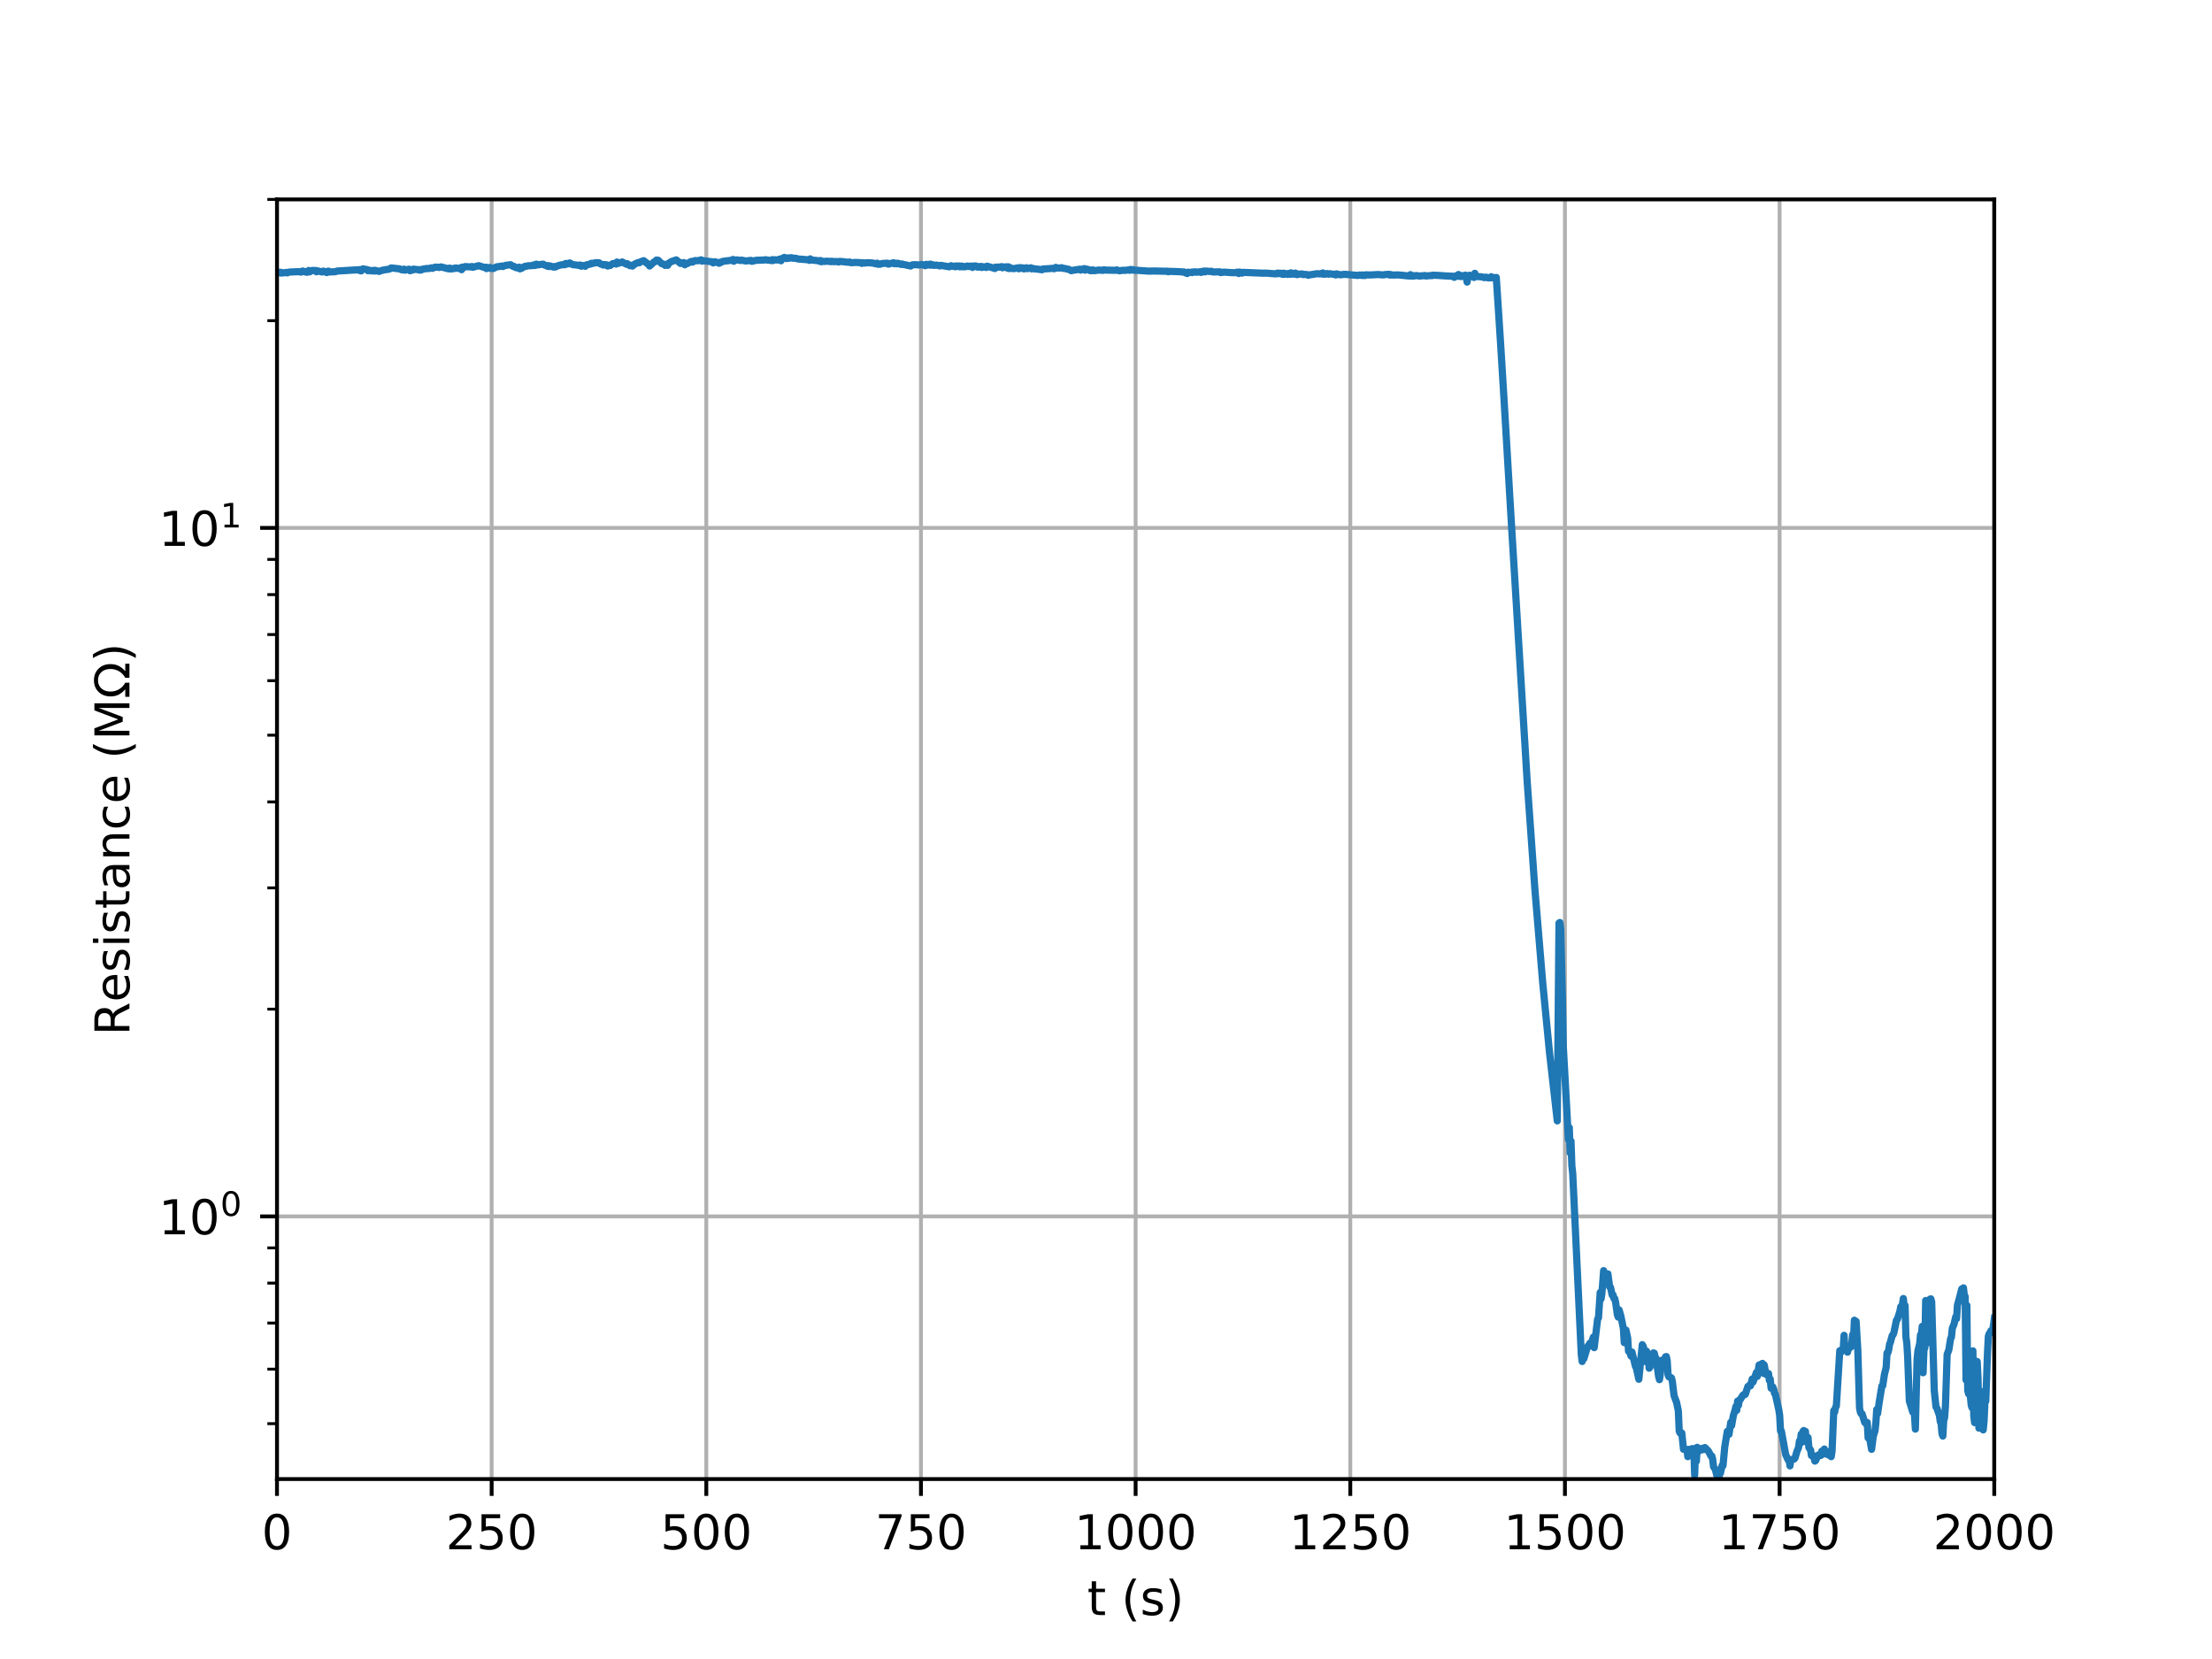 <?xml version="1.0" encoding="utf-8" standalone="no"?>
<!DOCTYPE svg PUBLIC "-//W3C//DTD SVG 1.1//EN"
  "http://www.w3.org/Graphics/SVG/1.1/DTD/svg11.dtd">
<!-- Created with matplotlib (http://matplotlib.org/) -->
<svg height="345pt" version="1.1" viewBox="0 0 460 345" width="460pt" xmlns="http://www.w3.org/2000/svg" xmlns:xlink="http://www.w3.org/1999/xlink">
 <defs>
  <style type="text/css">
*{stroke-linecap:butt;stroke-linejoin:round;}
  </style>
 </defs>
 <g id="figure_1">
  <g id="patch_1">
   <path d="M 0 345.6 
L 460.8 345.6 
L 460.8 0 
L 0 0 
z
" style="fill:#ffffff;"/>
  </g>
  <g id="axes_1">
   <g id="patch_2">
    <path d="M 57.6 307.584 
L 414.72 307.584 
L 414.72 41.472 
L 57.6 41.472 
z
" style="fill:#ffffff;"/>
   </g>
   <g id="matplotlib.axis_1">
    <g id="xtick_1">
     <g id="line2d_1">
      <path clip-path="url(#pd554658473)" d="M 57.6 307.584 
L 57.6 41.472 
" style="fill:none;stroke:#b0b0b0;stroke-linecap:square;stroke-width:0.8;"/>
     </g>
     <g id="line2d_2">
      <defs>
       <path d="M 0 0 
L 0 3.5 
" id="m7e9689727b" style="stroke:#000000;stroke-width:0.8;"/>
      </defs>
      <g>
       <use style="stroke:#000000;stroke-width:0.8;" x="57.6" xlink:href="#m7e9689727b" y="307.584"/>
      </g>
     </g>
     <g id="text_1">
      <!-- 0 -->
      <defs>
       <path d="M 31.781 66.406 
Q 24.172 66.406 20.328 58.906 
Q 16.5 51.422 16.5 36.375 
Q 16.5 21.391 20.328 13.891 
Q 24.172 6.391 31.781 6.391 
Q 39.453 6.391 43.281 13.891 
Q 47.125 21.391 47.125 36.375 
Q 47.125 51.422 43.281 58.906 
Q 39.453 66.406 31.781 66.406 
z
M 31.781 74.219 
Q 44.047 74.219 50.516 64.516 
Q 56.984 54.828 56.984 36.375 
Q 56.984 17.969 50.516 8.266 
Q 44.047 -1.422 31.781 -1.422 
Q 19.531 -1.422 13.062 8.266 
Q 6.594 17.969 6.594 36.375 
Q 6.594 54.828 13.062 64.516 
Q 19.531 74.219 31.781 74.219 
z
" id="DejaVuSans-30"/>
      </defs>
      <g transform="translate(54.419 322.182)scale(0.1 -0.1)">
       <use xlink:href="#DejaVuSans-30"/>
      </g>
     </g>
    </g>
    <g id="xtick_2">
     <g id="line2d_3">
      <path clip-path="url(#pd554658473)" d="M 102.24 307.584 
L 102.24 41.472 
" style="fill:none;stroke:#b0b0b0;stroke-linecap:square;stroke-width:0.8;"/>
     </g>
     <g id="line2d_4">
      <g>
       <use style="stroke:#000000;stroke-width:0.8;" x="102.24" xlink:href="#m7e9689727b" y="307.584"/>
      </g>
     </g>
     <g id="text_2">
      <!-- 250 -->
      <defs>
       <path d="M 19.188 8.297 
L 53.609 8.297 
L 53.609 0 
L 7.328 0 
L 7.328 8.297 
Q 12.938 14.109 22.625 23.891 
Q 32.328 33.688 34.812 36.531 
Q 39.547 41.844 41.422 45.531 
Q 43.312 49.219 43.312 52.781 
Q 43.312 58.594 39.234 62.25 
Q 35.156 65.922 28.609 65.922 
Q 23.969 65.922 18.812 64.312 
Q 13.672 62.703 7.812 59.422 
L 7.812 69.391 
Q 13.766 71.781 18.938 73 
Q 24.125 74.219 28.422 74.219 
Q 39.75 74.219 46.484 68.547 
Q 53.219 62.891 53.219 53.422 
Q 53.219 48.922 51.531 44.891 
Q 49.859 40.875 45.406 35.406 
Q 44.188 33.984 37.641 27.219 
Q 31.109 20.453 19.188 8.297 
z
" id="DejaVuSans-32"/>
       <path d="M 10.797 72.906 
L 49.516 72.906 
L 49.516 64.594 
L 19.828 64.594 
L 19.828 46.734 
Q 21.969 47.469 24.109 47.828 
Q 26.266 48.188 28.422 48.188 
Q 40.625 48.188 47.75 41.5 
Q 54.891 34.812 54.891 23.391 
Q 54.891 11.625 47.562 5.094 
Q 40.234 -1.422 26.906 -1.422 
Q 22.312 -1.422 17.547 -0.641 
Q 12.797 0.141 7.719 1.703 
L 7.719 11.625 
Q 12.109 9.234 16.797 8.062 
Q 21.484 6.891 26.703 6.891 
Q 35.156 6.891 40.078 11.328 
Q 45.016 15.766 45.016 23.391 
Q 45.016 31 40.078 35.438 
Q 35.156 39.891 26.703 39.891 
Q 22.75 39.891 18.812 39.016 
Q 14.891 38.141 10.797 36.281 
z
" id="DejaVuSans-35"/>
      </defs>
      <g transform="translate(92.696 322.182)scale(0.1 -0.1)">
       <use xlink:href="#DejaVuSans-32"/>
       <use x="63.623" xlink:href="#DejaVuSans-35"/>
       <use x="127.246" xlink:href="#DejaVuSans-30"/>
      </g>
     </g>
    </g>
    <g id="xtick_3">
     <g id="line2d_5">
      <path clip-path="url(#pd554658473)" d="M 146.88 307.584 
L 146.88 41.472 
" style="fill:none;stroke:#b0b0b0;stroke-linecap:square;stroke-width:0.8;"/>
     </g>
     <g id="line2d_6">
      <g>
       <use style="stroke:#000000;stroke-width:0.8;" x="146.88" xlink:href="#m7e9689727b" y="307.584"/>
      </g>
     </g>
     <g id="text_3">
      <!-- 500 -->
      <g transform="translate(137.336 322.182)scale(0.1 -0.1)">
       <use xlink:href="#DejaVuSans-35"/>
       <use x="63.623" xlink:href="#DejaVuSans-30"/>
       <use x="127.246" xlink:href="#DejaVuSans-30"/>
      </g>
     </g>
    </g>
    <g id="xtick_4">
     <g id="line2d_7">
      <path clip-path="url(#pd554658473)" d="M 191.52 307.584 
L 191.52 41.472 
" style="fill:none;stroke:#b0b0b0;stroke-linecap:square;stroke-width:0.8;"/>
     </g>
     <g id="line2d_8">
      <g>
       <use style="stroke:#000000;stroke-width:0.8;" x="191.52" xlink:href="#m7e9689727b" y="307.584"/>
      </g>
     </g>
     <g id="text_4">
      <!-- 750 -->
      <defs>
       <path d="M 8.203 72.906 
L 55.078 72.906 
L 55.078 68.703 
L 28.609 0 
L 18.312 0 
L 43.219 64.594 
L 8.203 64.594 
z
" id="DejaVuSans-37"/>
      </defs>
      <g transform="translate(181.976 322.182)scale(0.1 -0.1)">
       <use xlink:href="#DejaVuSans-37"/>
       <use x="63.623" xlink:href="#DejaVuSans-35"/>
       <use x="127.246" xlink:href="#DejaVuSans-30"/>
      </g>
     </g>
    </g>
    <g id="xtick_5">
     <g id="line2d_9">
      <path clip-path="url(#pd554658473)" d="M 236.16 307.584 
L 236.16 41.472 
" style="fill:none;stroke:#b0b0b0;stroke-linecap:square;stroke-width:0.8;"/>
     </g>
     <g id="line2d_10">
      <g>
       <use style="stroke:#000000;stroke-width:0.8;" x="236.16" xlink:href="#m7e9689727b" y="307.584"/>
      </g>
     </g>
     <g id="text_5">
      <!-- 1000 -->
      <defs>
       <path d="M 12.406 8.297 
L 28.516 8.297 
L 28.516 63.922 
L 10.984 60.406 
L 10.984 69.391 
L 28.422 72.906 
L 38.281 72.906 
L 38.281 8.297 
L 54.391 8.297 
L 54.391 0 
L 12.406 0 
z
" id="DejaVuSans-31"/>
      </defs>
      <g transform="translate(223.435 322.182)scale(0.1 -0.1)">
       <use xlink:href="#DejaVuSans-31"/>
       <use x="63.623" xlink:href="#DejaVuSans-30"/>
       <use x="127.246" xlink:href="#DejaVuSans-30"/>
       <use x="190.869" xlink:href="#DejaVuSans-30"/>
      </g>
     </g>
    </g>
    <g id="xtick_6">
     <g id="line2d_11">
      <path clip-path="url(#pd554658473)" d="M 280.8 307.584 
L 280.8 41.472 
" style="fill:none;stroke:#b0b0b0;stroke-linecap:square;stroke-width:0.8;"/>
     </g>
     <g id="line2d_12">
      <g>
       <use style="stroke:#000000;stroke-width:0.8;" x="280.8" xlink:href="#m7e9689727b" y="307.584"/>
      </g>
     </g>
     <g id="text_6">
      <!-- 1250 -->
      <g transform="translate(268.075 322.182)scale(0.1 -0.1)">
       <use xlink:href="#DejaVuSans-31"/>
       <use x="63.623" xlink:href="#DejaVuSans-32"/>
       <use x="127.246" xlink:href="#DejaVuSans-35"/>
       <use x="190.869" xlink:href="#DejaVuSans-30"/>
      </g>
     </g>
    </g>
    <g id="xtick_7">
     <g id="line2d_13">
      <path clip-path="url(#pd554658473)" d="M 325.44 307.584 
L 325.44 41.472 
" style="fill:none;stroke:#b0b0b0;stroke-linecap:square;stroke-width:0.8;"/>
     </g>
     <g id="line2d_14">
      <g>
       <use style="stroke:#000000;stroke-width:0.8;" x="325.44" xlink:href="#m7e9689727b" y="307.584"/>
      </g>
     </g>
     <g id="text_7">
      <!-- 1500 -->
      <g transform="translate(312.715 322.182)scale(0.1 -0.1)">
       <use xlink:href="#DejaVuSans-31"/>
       <use x="63.623" xlink:href="#DejaVuSans-35"/>
       <use x="127.246" xlink:href="#DejaVuSans-30"/>
       <use x="190.869" xlink:href="#DejaVuSans-30"/>
      </g>
     </g>
    </g>
    <g id="xtick_8">
     <g id="line2d_15">
      <path clip-path="url(#pd554658473)" d="M 370.08 307.584 
L 370.08 41.472 
" style="fill:none;stroke:#b0b0b0;stroke-linecap:square;stroke-width:0.8;"/>
     </g>
     <g id="line2d_16">
      <g>
       <use style="stroke:#000000;stroke-width:0.8;" x="370.08" xlink:href="#m7e9689727b" y="307.584"/>
      </g>
     </g>
     <g id="text_8">
      <!-- 1750 -->
      <g transform="translate(357.355 322.182)scale(0.1 -0.1)">
       <use xlink:href="#DejaVuSans-31"/>
       <use x="63.623" xlink:href="#DejaVuSans-37"/>
       <use x="127.246" xlink:href="#DejaVuSans-35"/>
       <use x="190.869" xlink:href="#DejaVuSans-30"/>
      </g>
     </g>
    </g>
    <g id="xtick_9">
     <g id="line2d_17">
      <path clip-path="url(#pd554658473)" d="M 414.72 307.584 
L 414.72 41.472 
" style="fill:none;stroke:#b0b0b0;stroke-linecap:square;stroke-width:0.8;"/>
     </g>
     <g id="line2d_18">
      <g>
       <use style="stroke:#000000;stroke-width:0.8;" x="414.72" xlink:href="#m7e9689727b" y="307.584"/>
      </g>
     </g>
     <g id="text_9">
      <!-- 2000 -->
      <g transform="translate(401.995 322.182)scale(0.1 -0.1)">
       <use xlink:href="#DejaVuSans-32"/>
       <use x="63.623" xlink:href="#DejaVuSans-30"/>
       <use x="127.246" xlink:href="#DejaVuSans-30"/>
       <use x="190.869" xlink:href="#DejaVuSans-30"/>
      </g>
     </g>
    </g>
    <g id="text_10">
     <!-- t (s) -->
     <defs>
      <path d="M 18.312 70.219 
L 18.312 54.688 
L 36.812 54.688 
L 36.812 47.703 
L 18.312 47.703 
L 18.312 18.016 
Q 18.312 11.328 20.141 9.422 
Q 21.969 7.516 27.594 7.516 
L 36.812 7.516 
L 36.812 0 
L 27.594 0 
Q 17.188 0 13.234 3.875 
Q 9.281 7.766 9.281 18.016 
L 9.281 47.703 
L 2.688 47.703 
L 2.688 54.688 
L 9.281 54.688 
L 9.281 70.219 
z
" id="DejaVuSans-74"/>
      <path id="DejaVuSans-20"/>
      <path d="M 31 75.875 
Q 24.469 64.656 21.281 53.656 
Q 18.109 42.672 18.109 31.391 
Q 18.109 20.125 21.312 9.062 
Q 24.516 -2 31 -13.188 
L 23.188 -13.188 
Q 15.875 -1.703 12.234 9.375 
Q 8.594 20.453 8.594 31.391 
Q 8.594 42.281 12.203 53.312 
Q 15.828 64.359 23.188 75.875 
z
" id="DejaVuSans-28"/>
      <path d="M 44.281 53.078 
L 44.281 44.578 
Q 40.484 46.531 36.375 47.5 
Q 32.281 48.484 27.875 48.484 
Q 21.188 48.484 17.844 46.438 
Q 14.5 44.391 14.5 40.281 
Q 14.5 37.156 16.891 35.375 
Q 19.281 33.594 26.516 31.984 
L 29.594 31.297 
Q 39.156 29.25 43.188 25.516 
Q 47.219 21.781 47.219 15.094 
Q 47.219 7.469 41.188 3.016 
Q 35.156 -1.422 24.609 -1.422 
Q 20.219 -1.422 15.453 -0.562 
Q 10.688 0.297 5.422 2 
L 5.422 11.281 
Q 10.406 8.688 15.234 7.391 
Q 20.062 6.109 24.812 6.109 
Q 31.156 6.109 34.562 8.281 
Q 37.984 10.453 37.984 14.406 
Q 37.984 18.062 35.516 20.016 
Q 33.062 21.969 24.703 23.781 
L 21.578 24.516 
Q 13.234 26.266 9.516 29.906 
Q 5.812 33.547 5.812 39.891 
Q 5.812 47.609 11.281 51.797 
Q 16.75 56 26.812 56 
Q 31.781 56 36.172 55.266 
Q 40.578 54.547 44.281 53.078 
z
" id="DejaVuSans-73"/>
      <path d="M 8.016 75.875 
L 15.828 75.875 
Q 23.141 64.359 26.781 53.312 
Q 30.422 42.281 30.422 31.391 
Q 30.422 20.453 26.781 9.375 
Q 23.141 -1.703 15.828 -13.188 
L 8.016 -13.188 
Q 14.5 -2 17.703 9.062 
Q 20.906 20.125 20.906 31.391 
Q 20.906 42.672 17.703 53.656 
Q 14.5 64.656 8.016 75.875 
z
" id="DejaVuSans-29"/>
     </defs>
     <g transform="translate(226.105 335.861)scale(0.1 -0.1)">
      <use xlink:href="#DejaVuSans-74"/>
      <use x="39.209" xlink:href="#DejaVuSans-20"/>
      <use x="70.996" xlink:href="#DejaVuSans-28"/>
      <use x="110.01" xlink:href="#DejaVuSans-73"/>
      <use x="162.109" xlink:href="#DejaVuSans-29"/>
     </g>
    </g>
   </g>
   <g id="matplotlib.axis_2">
    <g id="ytick_1">
     <g id="line2d_19">
      <path clip-path="url(#pd554658473)" d="M 57.6 252.958 
L 414.72 252.958 
" style="fill:none;stroke:#b0b0b0;stroke-linecap:square;stroke-width:0.8;"/>
     </g>
     <g id="line2d_20">
      <defs>
       <path d="M 0 0 
L -3.5 0 
" id="m83e6e4b10b" style="stroke:#000000;stroke-width:0.8;"/>
      </defs>
      <g>
       <use style="stroke:#000000;stroke-width:0.8;" x="57.6" xlink:href="#m83e6e4b10b" y="252.958"/>
      </g>
     </g>
     <g id="text_11">
      <!-- $\mathdefault{10^{0}}$ -->
      <g transform="translate(33 256.757)scale(0.1 -0.1)">
       <use transform="translate(0 0.766)" xlink:href="#DejaVuSans-31"/>
       <use transform="translate(63.623 0.766)" xlink:href="#DejaVuSans-30"/>
       <use transform="translate(128.203 39.047)scale(0.7)" xlink:href="#DejaVuSans-30"/>
      </g>
     </g>
    </g>
    <g id="ytick_2">
     <g id="line2d_21">
      <path clip-path="url(#pd554658473)" d="M 57.6 109.783 
L 414.72 109.783 
" style="fill:none;stroke:#b0b0b0;stroke-linecap:square;stroke-width:0.8;"/>
     </g>
     <g id="line2d_22">
      <g>
       <use style="stroke:#000000;stroke-width:0.8;" x="57.6" xlink:href="#m83e6e4b10b" y="109.783"/>
      </g>
     </g>
     <g id="text_12">
      <!-- $\mathdefault{10^{1}}$ -->
      <g transform="translate(33 113.583)scale(0.1 -0.1)">
       <use transform="translate(0 0.684)" xlink:href="#DejaVuSans-31"/>
       <use transform="translate(63.623 0.684)" xlink:href="#DejaVuSans-30"/>
       <use transform="translate(128.203 38.966)scale(0.7)" xlink:href="#DejaVuSans-31"/>
      </g>
     </g>
    </g>
    <g id="ytick_3">
     <g id="line2d_23">
      <defs>
       <path d="M 0 0 
L -2 0 
" id="m3b271c9e13" style="stroke:#000000;stroke-width:0.6;"/>
      </defs>
      <g>
       <use style="stroke:#000000;stroke-width:0.6;" x="57.6" xlink:href="#m3b271c9e13" y="296.058"/>
      </g>
     </g>
    </g>
    <g id="ytick_4">
     <g id="line2d_24">
      <g>
       <use style="stroke:#000000;stroke-width:0.6;" x="57.6" xlink:href="#m3b271c9e13" y="284.721"/>
      </g>
     </g>
    </g>
    <g id="ytick_5">
     <g id="line2d_25">
      <g>
       <use style="stroke:#000000;stroke-width:0.6;" x="57.6" xlink:href="#m3b271c9e13" y="275.136"/>
      </g>
     </g>
    </g>
    <g id="ytick_6">
     <g id="line2d_26">
      <g>
       <use style="stroke:#000000;stroke-width:0.6;" x="57.6" xlink:href="#m3b271c9e13" y="266.833"/>
      </g>
     </g>
    </g>
    <g id="ytick_7">
     <g id="line2d_27">
      <g>
       <use style="stroke:#000000;stroke-width:0.6;" x="57.6" xlink:href="#m3b271c9e13" y="259.509"/>
      </g>
     </g>
    </g>
    <g id="ytick_8">
     <g id="line2d_28">
      <g>
       <use style="stroke:#000000;stroke-width:0.6;" x="57.6" xlink:href="#m3b271c9e13" y="209.858"/>
      </g>
     </g>
    </g>
    <g id="ytick_9">
     <g id="line2d_29">
      <g>
       <use style="stroke:#000000;stroke-width:0.6;" x="57.6" xlink:href="#m3b271c9e13" y="184.646"/>
      </g>
     </g>
    </g>
    <g id="ytick_10">
     <g id="line2d_30">
      <g>
       <use style="stroke:#000000;stroke-width:0.6;" x="57.6" xlink:href="#m3b271c9e13" y="166.758"/>
      </g>
     </g>
    </g>
    <g id="ytick_11">
     <g id="line2d_31">
      <g>
       <use style="stroke:#000000;stroke-width:0.6;" x="57.6" xlink:href="#m3b271c9e13" y="152.883"/>
      </g>
     </g>
    </g>
    <g id="ytick_12">
     <g id="line2d_32">
      <g>
       <use style="stroke:#000000;stroke-width:0.6;" x="57.6" xlink:href="#m3b271c9e13" y="141.547"/>
      </g>
     </g>
    </g>
    <g id="ytick_13">
     <g id="line2d_33">
      <g>
       <use style="stroke:#000000;stroke-width:0.6;" x="57.6" xlink:href="#m3b271c9e13" y="131.961"/>
      </g>
     </g>
    </g>
    <g id="ytick_14">
     <g id="line2d_34">
      <g>
       <use style="stroke:#000000;stroke-width:0.6;" x="57.6" xlink:href="#m3b271c9e13" y="123.659"/>
      </g>
     </g>
    </g>
    <g id="ytick_15">
     <g id="line2d_35">
      <g>
       <use style="stroke:#000000;stroke-width:0.6;" x="57.6" xlink:href="#m3b271c9e13" y="116.335"/>
      </g>
     </g>
    </g>
    <g id="ytick_16">
     <g id="line2d_36">
      <g>
       <use style="stroke:#000000;stroke-width:0.6;" x="57.6" xlink:href="#m3b271c9e13" y="66.684"/>
      </g>
     </g>
    </g>
    <g id="ytick_17">
     <g id="line2d_37">
      <g>
       <use style="stroke:#000000;stroke-width:0.6;" x="57.6" xlink:href="#m3b271c9e13" y="41.472"/>
      </g>
     </g>
    </g>
    <g id="text_13">
     <!-- Resistance (M$\Omega$) -->
     <defs>
      <path d="M 44.391 34.188 
Q 47.562 33.109 50.562 29.594 
Q 53.562 26.078 56.594 19.922 
L 66.609 0 
L 56 0 
L 46.688 18.703 
Q 43.062 26.031 39.672 28.422 
Q 36.281 30.812 30.422 30.812 
L 19.672 30.812 
L 19.672 0 
L 9.812 0 
L 9.812 72.906 
L 32.078 72.906 
Q 44.578 72.906 50.734 67.672 
Q 56.891 62.453 56.891 51.906 
Q 56.891 45.016 53.688 40.469 
Q 50.484 35.938 44.391 34.188 
z
M 19.672 64.797 
L 19.672 38.922 
L 32.078 38.922 
Q 39.203 38.922 42.844 42.219 
Q 46.484 45.516 46.484 51.906 
Q 46.484 58.297 42.844 61.547 
Q 39.203 64.797 32.078 64.797 
z
" id="DejaVuSans-52"/>
      <path d="M 56.203 29.594 
L 56.203 25.203 
L 14.891 25.203 
Q 15.484 15.922 20.484 11.062 
Q 25.484 6.203 34.422 6.203 
Q 39.594 6.203 44.453 7.469 
Q 49.312 8.734 54.109 11.281 
L 54.109 2.781 
Q 49.266 0.734 44.188 -0.344 
Q 39.109 -1.422 33.891 -1.422 
Q 20.797 -1.422 13.156 6.188 
Q 5.516 13.812 5.516 26.812 
Q 5.516 40.234 12.766 48.109 
Q 20.016 56 32.328 56 
Q 43.359 56 49.781 48.891 
Q 56.203 41.797 56.203 29.594 
z
M 47.219 32.234 
Q 47.125 39.594 43.094 43.984 
Q 39.062 48.391 32.422 48.391 
Q 24.906 48.391 20.391 44.141 
Q 15.875 39.891 15.188 32.172 
z
" id="DejaVuSans-65"/>
      <path d="M 9.422 54.688 
L 18.406 54.688 
L 18.406 0 
L 9.422 0 
z
M 9.422 75.984 
L 18.406 75.984 
L 18.406 64.594 
L 9.422 64.594 
z
" id="DejaVuSans-69"/>
      <path d="M 34.281 27.484 
Q 23.391 27.484 19.188 25 
Q 14.984 22.516 14.984 16.5 
Q 14.984 11.719 18.141 8.906 
Q 21.297 6.109 26.703 6.109 
Q 34.188 6.109 38.703 11.406 
Q 43.219 16.703 43.219 25.484 
L 43.219 27.484 
z
M 52.203 31.203 
L 52.203 0 
L 43.219 0 
L 43.219 8.297 
Q 40.141 3.328 35.547 0.953 
Q 30.953 -1.422 24.312 -1.422 
Q 15.922 -1.422 10.953 3.297 
Q 6 8.016 6 15.922 
Q 6 25.141 12.172 29.828 
Q 18.359 34.516 30.609 34.516 
L 43.219 34.516 
L 43.219 35.406 
Q 43.219 41.609 39.141 45 
Q 35.062 48.391 27.688 48.391 
Q 23 48.391 18.547 47.266 
Q 14.109 46.141 10.016 43.891 
L 10.016 52.203 
Q 14.938 54.109 19.578 55.047 
Q 24.219 56 28.609 56 
Q 40.484 56 46.344 49.844 
Q 52.203 43.703 52.203 31.203 
z
" id="DejaVuSans-61"/>
      <path d="M 54.891 33.016 
L 54.891 0 
L 45.906 0 
L 45.906 32.719 
Q 45.906 40.484 42.875 44.328 
Q 39.844 48.188 33.797 48.188 
Q 26.516 48.188 22.312 43.547 
Q 18.109 38.922 18.109 30.906 
L 18.109 0 
L 9.078 0 
L 9.078 54.688 
L 18.109 54.688 
L 18.109 46.188 
Q 21.344 51.125 25.703 53.562 
Q 30.078 56 35.797 56 
Q 45.219 56 50.047 50.172 
Q 54.891 44.344 54.891 33.016 
z
" id="DejaVuSans-6e"/>
      <path d="M 48.781 52.594 
L 48.781 44.188 
Q 44.969 46.297 41.141 47.344 
Q 37.312 48.391 33.406 48.391 
Q 24.656 48.391 19.812 42.844 
Q 14.984 37.312 14.984 27.297 
Q 14.984 17.281 19.812 11.734 
Q 24.656 6.203 33.406 6.203 
Q 37.312 6.203 41.141 7.25 
Q 44.969 8.297 48.781 10.406 
L 48.781 2.094 
Q 45.016 0.344 40.984 -0.531 
Q 36.969 -1.422 32.422 -1.422 
Q 20.062 -1.422 12.781 6.344 
Q 5.516 14.109 5.516 27.297 
Q 5.516 40.672 12.859 48.328 
Q 20.219 56 33.016 56 
Q 37.156 56 41.109 55.141 
Q 45.062 54.297 48.781 52.594 
z
" id="DejaVuSans-63"/>
      <path d="M 9.812 72.906 
L 24.516 72.906 
L 43.109 23.297 
L 61.812 72.906 
L 76.516 72.906 
L 76.516 0 
L 66.891 0 
L 66.891 64.016 
L 48.094 14.016 
L 38.188 14.016 
L 19.391 64.016 
L 19.391 0 
L 9.812 0 
z
" id="DejaVuSans-4d"/>
      <path d="M 72.609 8.688 
L 72.609 0 
L 43.312 0 
L 43.312 8.688 
Q 51.953 13.422 56.781 21.531 
Q 61.625 29.641 61.625 39.5 
Q 61.625 51.219 55.172 58.297 
Q 48.734 65.375 38.188 65.375 
Q 27.641 65.375 21.172 58.266 
Q 14.703 51.172 14.703 39.5 
Q 14.703 29.641 19.531 21.531 
Q 24.422 13.422 33.109 8.688 
L 33.109 0 
L 3.812 0 
L 3.812 8.688 
L 19.391 8.688 
Q 11.672 15.484 8.109 22.75 
Q 4.594 30.031 4.594 39.016 
Q 4.594 54.547 13.969 64.156 
Q 23.297 73.781 38.188 73.781 
Q 52.984 73.781 62.406 64.156 
Q 71.781 54.594 71.781 39.5 
Q 71.781 30.031 68.312 22.797 
Q 64.844 15.578 56.984 8.688 
z
" id="DejaVuSans-3a9"/>
     </defs>
     <g transform="translate(26.92 215.328)rotate(-90)scale(0.1 -0.1)">
      <use transform="translate(0 0.016)" xlink:href="#DejaVuSans-52"/>
      <use transform="translate(69.482 0.016)" xlink:href="#DejaVuSans-65"/>
      <use transform="translate(131.006 0.016)" xlink:href="#DejaVuSans-73"/>
      <use transform="translate(183.105 0.016)" xlink:href="#DejaVuSans-69"/>
      <use transform="translate(210.889 0.016)" xlink:href="#DejaVuSans-73"/>
      <use transform="translate(262.988 0.016)" xlink:href="#DejaVuSans-74"/>
      <use transform="translate(302.197 0.016)" xlink:href="#DejaVuSans-61"/>
      <use transform="translate(363.477 0.016)" xlink:href="#DejaVuSans-6e"/>
      <use transform="translate(426.855 0.016)" xlink:href="#DejaVuSans-63"/>
      <use transform="translate(481.836 0.016)" xlink:href="#DejaVuSans-65"/>
      <use transform="translate(543.359 0.016)" xlink:href="#DejaVuSans-20"/>
      <use transform="translate(575.146 0.016)" xlink:href="#DejaVuSans-28"/>
      <use transform="translate(614.16 0.016)" xlink:href="#DejaVuSans-4d"/>
      <use transform="translate(700.439 0.016)" xlink:href="#DejaVuSans-3a9"/>
      <use transform="translate(776.855 0.016)" xlink:href="#DejaVuSans-29"/>
     </g>
    </g>
   </g>
   <g id="line2d_38">
    <path clip-path="url(#pd554658473)" d="M 57.6 56.758 
L 57.957 56.709 
L 58.136 56.609 
L 58.314 56.779 
L 58.493 56.636 
L 58.672 56.778 
L 59.565 56.652 
L 59.743 56.75 
L 60.1 56.581 
L 62.065 56.492 
L 62.243 56.544 
L 62.422 56.474 
L 62.6 56.59 
L 62.957 56.354 
L 63.493 56.559 
L 63.672 56.481 
L 63.85 56.624 
L 64.207 56.244 
L 64.386 56.538 
L 64.921 56.246 
L 65.279 56.244 
L 65.636 56.258 
L 65.814 56.52 
L 65.993 56.31 
L 66.886 56.539 
L 67.064 56.55 
L 67.243 56.374 
L 67.422 56.51 
L 67.779 56.5 
L 67.957 56.688 
L 68.136 56.408 
L 68.314 56.379 
L 68.493 56.558 
L 69.743 56.503 
L 70.1 56.367 
L 74.385 56.106 
L 74.564 56.191 
L 74.742 56.074 
L 74.921 56.29 
L 75.1 56.332 
L 75.457 55.91 
L 76.35 56.068 
L 76.528 56.3 
L 76.707 56.174 
L 77.242 56.336 
L 77.421 56.243 
L 77.778 56.369 
L 77.957 56.208 
L 78.135 56.35 
L 78.314 56.295 
L 78.849 56.446 
L 79.385 56.238 
L 79.742 56.155 
L 80.992 55.958 
L 81.349 55.719 
L 83.135 55.914 
L 83.492 56.097 
L 83.849 56.138 
L 84.028 55.971 
L 84.206 56.186 
L 84.742 56.051 
L 85.099 55.98 
L 85.278 56.298 
L 85.635 56.091 
L 85.813 56.164 
L 85.992 55.972 
L 87.063 56.098 
L 87.242 56.187 
L 87.42 56.052 
L 87.599 56.144 
L 87.956 55.954 
L 88.313 55.911 
L 88.67 55.844 
L 89.206 55.844 
L 89.742 55.693 
L 89.92 55.798 
L 90.277 55.649 
L 90.456 55.558 
L 90.813 55.559 
L 91.17 55.579 
L 91.349 55.626 
L 91.706 55.506 
L 93.313 55.914 
L 93.491 55.747 
L 93.848 55.945 
L 94.384 55.801 
L 94.563 55.835 
L 94.741 55.72 
L 95.634 55.863 
L 95.813 55.651 
L 95.991 56.082 
L 96.17 55.548 
L 96.348 55.699 
L 96.705 55.441 
L 97.955 55.513 
L 98.134 55.42 
L 98.312 55.579 
L 99.562 55.251 
L 100.455 55.538 
L 100.812 55.623 
L 100.991 55.568 
L 101.169 55.856 
L 101.348 55.618 
L 101.705 55.741 
L 101.884 55.618 
L 102.062 55.824 
L 102.241 55.771 
L 102.598 55.835 
L 103.312 55.476 
L 103.848 55.429 
L 104.383 55.314 
L 104.562 55.428 
L 105.098 55.194 
L 106.169 55.05 
L 106.705 55.403 
L 106.883 55.392 
L 107.24 55.644 
L 107.776 55.745 
L 107.955 55.556 
L 108.133 55.918 
L 108.312 55.688 
L 108.49 55.779 
L 108.847 55.542 
L 109.205 55.38 
L 109.383 55.388 
L 109.74 55.282 
L 110.276 55.256 
L 110.812 55.218 
L 110.99 55.085 
L 111.169 55.209 
L 111.347 55.179 
L 111.526 54.925 
L 111.883 55.083 
L 112.24 55.021 
L 112.954 54.936 
L 113.311 55.162 
L 113.669 55.228 
L 113.847 55.38 
L 114.026 55.245 
L 114.204 55.433 
L 114.383 55.298 
L 115.097 55.54 
L 115.276 55.426 
L 115.454 55.534 
L 115.99 55.277 
L 116.704 55.078 
L 117.061 55.043 
L 117.418 55.054 
L 117.597 54.81 
L 117.775 54.792 
L 117.954 54.917 
L 118.49 54.679 
L 119.025 55.015 
L 120.454 55.187 
L 120.632 55.11 
L 120.811 55.346 
L 120.99 55.34 
L 121.168 55.213 
L 121.347 55.292 
L 121.525 55.228 
L 121.704 55.38 
L 121.882 55.109 
L 122.775 54.912 
L 122.954 54.756 
L 123.132 54.81 
L 123.668 54.671 
L 124.025 54.638 
L 124.382 54.634 
L 124.561 54.646 
L 124.918 54.91 
L 125.275 55.002 
L 125.454 55.12 
L 125.632 55.015 
L 126.168 55.068 
L 126.346 55.32 
L 126.703 55.197 
L 126.882 55.219 
L 127.418 54.827 
L 127.953 54.767 
L 128.132 54.913 
L 128.31 54.495 
L 128.668 54.754 
L 129.382 54.474 
L 130.275 54.954 
L 130.453 54.841 
L 130.989 55.249 
L 131.346 55.186 
L 131.525 55.332 
L 131.703 55.055 
L 131.882 55.039 
L 132.239 54.784 
L 132.774 54.583 
L 132.953 54.641 
L 133.31 54.405 
L 133.846 54.213 
L 134.739 54.903 
L 134.917 55.018 
L 135.096 55.323 
L 135.632 54.821 
L 135.989 54.486 
L 136.168 54.453 
L 136.525 54.077 
L 136.882 54.127 
L 137.596 54.831 
L 138.132 54.961 
L 138.31 55.192 
L 138.667 55.077 
L 138.846 55.181 
L 139.025 54.746 
L 139.203 54.681 
L 139.56 54.414 
L 140.632 54.048 
L 141.524 54.785 
L 141.703 54.637 
L 142.06 54.717 
L 142.239 54.612 
L 142.417 55.065 
L 142.596 54.873 
L 142.953 54.808 
L 143.489 54.495 
L 143.846 54.344 
L 144.024 54.5 
L 144.56 54.188 
L 145.096 54.229 
L 145.81 54.036 
L 145.988 54.312 
L 146.167 54.198 
L 148.131 54.454 
L 148.31 54.676 
L 148.667 54.435 
L 149.024 54.538 
L 149.56 54.743 
L 149.738 54.538 
L 149.917 54.576 
L 150.274 54.355 
L 152.238 54.106 
L 152.417 53.961 
L 152.595 54.33 
L 152.774 54.072 
L 153.309 54.049 
L 154.024 54.169 
L 154.202 54.095 
L 155.095 54.276 
L 156.166 54.146 
L 156.345 54.344 
L 157.238 54.128 
L 159.024 54.065 
L 159.202 54.004 
L 159.559 54.079 
L 160.273 54.145 
L 160.452 54.194 
L 160.631 53.993 
L 160.809 54.176 
L 161.166 54.013 
L 161.523 54.058 
L 161.88 54.064 
L 162.059 53.898 
L 162.238 53.891 
L 162.416 54.224 
L 162.595 53.766 
L 163.13 53.529 
L 163.488 53.765 
L 163.666 53.65 
L 163.845 53.739 
L 164.024 53.618 
L 164.381 53.667 
L 164.559 53.585 
L 164.917 53.699 
L 165.452 53.708 
L 165.988 53.858 
L 168.131 54.031 
L 168.309 54.141 
L 168.488 53.834 
L 168.666 54.056 
L 170.095 54.209 
L 170.452 54.341 
L 170.631 54.174 
L 170.809 54.431 
L 170.988 54.321 
L 171.345 54.372 
L 171.881 54.324 
L 172.238 54.327 
L 172.773 54.416 
L 172.952 54.323 
L 173.309 54.422 
L 173.666 54.38 
L 174.202 54.412 
L 174.38 54.49 
L 174.559 54.365 
L 174.916 54.377 
L 176.345 54.539 
L 176.702 54.49 
L 176.88 54.616 
L 177.237 54.623 
L 177.952 54.572 
L 178.487 54.604 
L 179.023 54.624 
L 179.202 54.776 
L 179.38 54.641 
L 179.737 54.711 
L 180.273 54.631 
L 181.344 54.681 
L 181.88 54.79 
L 182.058 54.847 
L 182.416 54.727 
L 182.594 54.96 
L 182.773 54.895 
L 182.951 54.961 
L 183.487 54.792 
L 184.558 54.734 
L 184.737 54.93 
L 185.808 54.638 
L 185.987 54.847 
L 186.344 54.745 
L 186.522 54.862 
L 186.701 54.739 
L 187.415 54.996 
L 187.594 54.896 
L 187.773 54.998 
L 188.13 55.041 
L 189.381 55.323 
L 189.738 55.078 
L 190.095 55.042 
L 190.631 55.06 
L 191.166 55.099 
L 191.702 55.005 
L 192.417 55.255 
L 192.595 54.969 
L 192.953 55.122 
L 193.131 54.979 
L 193.31 55.116 
L 193.488 54.929 
L 193.667 55.15 
L 193.846 55.028 
L 194.203 55.186 
L 194.738 55.12 
L 195.453 55.302 
L 195.631 55.18 
L 197.417 55.487 
L 197.774 55.253 
L 198.131 55.368 
L 198.488 55.367 
L 198.667 55.479 
L 198.845 55.3 
L 199.024 55.385 
L 199.381 55.304 
L 199.559 55.486 
L 199.738 55.465 
L 199.917 55.318 
L 200.095 55.485 
L 200.274 55.387 
L 200.631 55.495 
L 200.988 55.366 
L 201.167 55.325 
L 201.345 55.419 
L 201.881 55.326 
L 202.059 55.37 
L 202.238 55.617 
L 202.416 55.325 
L 202.595 55.444 
L 202.774 55.299 
L 202.952 55.436 
L 203.131 55.359 
L 203.309 55.558 
L 203.488 55.45 
L 203.845 55.567 
L 204.023 55.389 
L 204.202 55.621 
L 204.559 55.477 
L 205.095 55.624 
L 205.273 55.353 
L 206.345 55.668 
L 206.88 55.84 
L 207.059 55.547 
L 207.238 55.617 
L 207.595 55.532 
L 207.952 55.553 
L 208.309 55.443 
L 208.487 55.69 
L 208.845 55.511 
L 209.023 55.506 
L 209.202 55.615 
L 209.38 55.476 
L 209.559 55.789 
L 209.737 55.488 
L 209.916 55.853 
L 210.095 55.686 
L 210.63 55.867 
L 210.987 55.84 
L 211.702 55.686 
L 211.88 55.895 
L 212.237 55.649 
L 212.416 55.793 
L 212.773 55.715 
L 212.951 55.924 
L 213.309 55.734 
L 213.487 55.687 
L 213.666 55.871 
L 214.38 55.69 
L 214.559 55.918 
L 214.737 55.818 
L 215.273 55.93 
L 215.63 55.952 
L 216.701 56.099 
L 216.88 55.94 
L 217.773 55.887 
L 218.308 55.854 
L 219.023 55.797 
L 219.201 55.888 
L 219.558 55.606 
L 219.737 55.758 
L 219.915 55.706 
L 220.272 55.748 
L 220.808 55.675 
L 220.987 55.794 
L 221.344 55.821 
L 221.879 55.933 
L 222.237 56.005 
L 222.773 56.291 
L 223.13 56.211 
L 224.559 55.981 
L 224.738 56.168 
L 224.916 55.979 
L 225.095 56.057 
L 225.452 55.865 
L 225.631 56.185 
L 225.81 55.917 
L 226.167 56.092 
L 226.346 56.048 
L 226.703 56.282 
L 226.882 56.176 
L 227.06 56.297 
L 227.239 56.121 
L 227.596 56.29 
L 228.489 56.158 
L 229.382 56.222 
L 229.56 56.102 
L 229.918 56.168 
L 232.06 56.214 
L 232.239 56.136 
L 232.775 56.311 
L 233.489 56.206 
L 233.846 56.227 
L 234.203 56.193 
L 234.739 56.127 
L 234.917 56.211 
L 235.096 56.035 
L 235.453 56.178 
L 235.632 56.068 
L 236.167 56.247 
L 236.346 56.187 
L 236.703 56.229 
L 239.025 56.392 
L 239.382 56.362 
L 240.096 56.359 
L 241.346 56.385 
L 242.596 56.414 
L 242.775 56.383 
L 242.953 56.517 
L 243.31 56.432 
L 245.453 56.51 
L 245.989 56.577 
L 246.167 56.535 
L 246.524 56.751 
L 246.703 56.675 
L 246.881 56.882 
L 247.06 56.606 
L 247.417 56.672 
L 247.774 56.592 
L 247.953 56.688 
L 248.131 56.554 
L 248.488 56.56 
L 248.667 56.525 
L 248.846 56.619 
L 249.203 56.562 
L 249.56 56.51 
L 249.738 56.658 
L 250.096 56.416 
L 250.274 56.537 
L 250.453 56.368 
L 250.631 56.533 
L 250.81 56.37 
L 251.703 56.463 
L 251.881 56.401 
L 252.238 56.561 
L 253.667 56.527 
L 253.845 56.686 
L 254.56 56.587 
L 256.345 56.712 
L 257.059 56.7 
L 257.238 56.597 
L 257.595 56.88 
L 257.774 56.574 
L 258.309 56.794 
L 258.488 56.64 
L 262.773 56.816 
L 263.309 56.798 
L 265.273 56.954 
L 265.63 56.789 
L 265.809 56.917 
L 266.166 56.799 
L 266.702 57.04 
L 266.88 56.806 
L 267.059 57.055 
L 267.237 56.852 
L 267.773 57.062 
L 267.952 56.869 
L 268.309 57.044 
L 268.487 56.735 
L 268.666 56.989 
L 268.844 57.007 
L 269.023 56.907 
L 269.201 57.022 
L 269.38 56.779 
L 269.737 57.112 
L 270.094 57.008 
L 270.808 56.969 
L 270.987 57.1 
L 271.344 57.058 
L 271.701 57.102 
L 271.88 57.107 
L 272.058 57.254 
L 272.416 57.139 
L 272.951 57.073 
L 273.844 56.917 
L 274.558 56.962 
L 274.737 56.882 
L 274.915 56.953 
L 275.094 56.755 
L 275.272 57.037 
L 275.451 56.913 
L 275.808 57.005 
L 275.987 56.885 
L 276.344 57.016 
L 276.522 56.923 
L 277.237 57.036 
L 277.594 57.032 
L 277.772 57.18 
L 277.951 56.952 
L 278.308 57.053 
L 278.665 57.15 
L 279.558 57.051 
L 279.915 57.062 
L 282.415 57.282 
L 282.772 57.181 
L 283.129 57.271 
L 283.308 57.176 
L 283.486 57.292 
L 283.665 57.215 
L 283.843 57.295 
L 284.022 57.148 
L 284.736 57.181 
L 285.629 57.148 
L 286.522 57.089 
L 287.593 57.171 
L 288.129 57.094 
L 288.664 57.058 
L 288.843 57.051 
L 289.022 57.206 
L 289.2 57.09 
L 289.379 57.186 
L 289.736 57.196 
L 290.093 57.184 
L 290.807 57.172 
L 293.128 57.407 
L 293.307 57.119 
L 293.664 57.437 
L 293.843 57.312 
L 294.021 57.404 
L 294.557 57.3 
L 295.271 57.425 
L 295.628 57.347 
L 295.985 57.346 
L 296.343 57.299 
L 296.521 57.395 
L 297.592 57.3 
L 297.771 57.322 
L 297.95 57.223 
L 298.307 57.249 
L 298.842 57.259 
L 300.807 57.391 
L 302.235 57.452 
L 302.414 57.673 
L 302.592 57.421 
L 302.771 57.427 
L 302.949 57.291 
L 303.128 57.465 
L 303.306 57.088 
L 303.664 57.489 
L 303.842 57.519 
L 304.021 57.318 
L 304.199 57.34 
L 304.378 57.496 
L 304.735 57.215 
L 304.914 57.465 
L 305.092 58.663 
L 305.271 57.41 
L 305.628 57.23 
L 305.985 57.434 
L 306.521 57.699 
L 306.7 56.84 
L 306.878 57.488 
L 307.592 57.532 
L 307.95 57.553 
L 308.485 57.655 
L 308.664 57.742 
L 309.021 57.632 
L 309.378 57.777 
L 309.914 57.794 
L 310.092 57.542 
L 310.449 57.777 
L 310.628 57.709 
L 310.806 57.804 
L 311.164 57.698 
L 312.057 71.424 
L 312.771 83.055 
L 314.378 110.055 
L 317.592 162.599 
L 319.2 185.054 
L 320.807 204.27 
L 322.236 218.942 
L 323.844 233.098 
L 324.201 191.966 
L 324.379 191.838 
L 324.558 193.197 
L 324.915 207.503 
L 325.094 217.522 
L 326.165 236.986 
L 326.344 234.496 
L 326.522 239.746 
L 326.701 237.304 
L 326.88 242.436 
L 327.058 244.022 
L 328.844 281.729 
L 329.022 283.132 
L 329.201 282.138 
L 329.38 282.54 
L 330.094 280.173 
L 330.272 279.851 
L 330.451 279.969 
L 330.629 279.32 
L 330.987 279.242 
L 331.344 278.072 
L 331.522 280.251 
L 332.237 274.3 
L 332.415 274.046 
L 332.772 268.785 
L 332.951 270.109 
L 333.13 268.932 
L 333.487 264.241 
L 333.665 264.77 
L 333.844 264.829 
L 334.022 265.583 
L 334.201 265.411 
L 334.379 264.92 
L 334.737 267.616 
L 334.915 267.719 
L 335.272 269.341 
L 335.451 269.287 
L 335.63 270.022 
L 335.808 270.077 
L 335.987 270.89 
L 336.344 273.402 
L 336.522 273.903 
L 336.701 272.404 
L 337.058 273.638 
L 337.594 276.267 
L 337.772 279.212 
L 337.951 278.252 
L 338.13 276.601 
L 338.487 278.234 
L 338.665 280.99 
L 338.844 281.012 
L 339.201 282.03 
L 339.38 281.163 
L 340.094 284.126 
L 340.273 284.418 
L 340.808 286.825 
L 341.523 279.632 
L 341.702 279.931 
L 342.059 281.104 
L 342.237 283.155 
L 342.416 280.992 
L 342.774 282.119 
L 342.952 284.528 
L 343.131 284.292 
L 343.488 282.493 
L 343.667 282.236 
L 343.845 281.335 
L 344.024 281.408 
L 344.202 282.293 
L 344.381 282.439 
L 344.917 286.2 
L 345.095 286.906 
L 345.274 285.772 
L 345.452 283.213 
L 345.631 282.859 
L 345.81 283.131 
L 345.988 284.328 
L 346.167 283.683 
L 346.346 282.162 
L 346.524 282.101 
L 346.703 282.954 
L 346.881 285.906 
L 347.06 286.327 
L 347.239 286.325 
L 347.596 286.555 
L 347.774 287.279 
L 348.131 290.234 
L 348.667 291.675 
L 349.024 293.404 
L 349.203 297.622 
L 349.382 298.012 
L 349.56 298.135 
L 349.739 297.991 
L 350.096 301.388 
L 350.632 301.442 
L 350.81 301.428 
L 350.989 302.918 
L 351.167 301.412 
L 351.525 301.455 
L 351.882 301.249 
L 352.06 302.883 
L 352.239 301.357 
L 352.417 306.757 
L 352.596 301.151 
L 352.774 303.872 
L 352.953 300.984 
L 353.132 301.904 
L 353.31 301.51 
L 353.667 301.4 
L 353.846 301.526 
L 354.025 301.174 
L 354.203 301.449 
L 354.382 301.426 
L 354.56 301.035 
L 355.275 301.769 
L 355.81 302.795 
L 355.989 302.795 
L 356.167 303.507 
L 356.346 305.019 
L 356.703 305.55 
L 357.06 306.958 
L 357.239 306.926 
L 357.417 307.584 
L 357.596 306.549 
L 357.774 306.355 
L 358.131 304.729 
L 358.31 304.796 
L 358.667 300.947 
L 359.203 297.661 
L 359.56 298.276 
L 359.917 295.797 
L 360.096 296.478 
L 360.453 294.401 
L 360.81 293.274 
L 360.988 292.51 
L 361.167 293.291 
L 361.346 291.37 
L 361.524 292.255 
L 361.703 291.135 
L 361.881 291.079 
L 362.417 290.175 
L 362.595 290.037 
L 362.774 290.069 
L 362.953 289.942 
L 363.488 288.327 
L 363.845 288.068 
L 364.024 288.185 
L 364.381 286.782 
L 364.56 287.405 
L 365.274 285.388 
L 365.452 286.222 
L 365.81 283.853 
L 365.988 283.804 
L 366.167 284.95 
L 366.345 283.625 
L 366.524 283.532 
L 366.702 285.586 
L 366.881 283.856 
L 367.238 285.803 
L 367.417 285.709 
L 367.774 285.634 
L 367.952 287.071 
L 368.131 286.794 
L 368.309 288.692 
L 368.488 288.447 
L 368.667 288.426 
L 368.845 288.866 
L 369.024 289.77 
L 369.202 289.948 
L 369.916 293.188 
L 370.095 294.37 
L 370.274 297.6 
L 370.452 297.615 
L 371.345 302.491 
L 371.702 303.281 
L 371.881 303.66 
L 372.059 303.62 
L 372.238 304.839 
L 372.416 303.537 
L 372.595 303.593 
L 372.952 303.417 
L 373.131 303.41 
L 373.309 303.138 
L 373.666 301.881 
L 374.023 301.029 
L 374.202 299.657 
L 374.38 300.16 
L 374.559 298.248 
L 374.738 299.889 
L 374.916 297.713 
L 375.095 297.493 
L 375.273 297.863 
L 375.452 297.667 
L 375.63 299.829 
L 375.987 298.938 
L 376.166 301.019 
L 376.523 301.539 
L 376.702 302.695 
L 376.88 302.536 
L 377.059 302.709 
L 377.237 303.126 
L 377.416 303.846 
L 377.595 303.707 
L 377.952 302.77 
L 378.13 302.572 
L 378.309 302.575 
L 378.487 302.709 
L 378.666 302.663 
L 378.844 301.784 
L 379.202 302.347 
L 379.38 301.334 
L 379.559 301.686 
L 379.737 302.322 
L 379.916 302.436 
L 380.095 301.907 
L 380.452 302.677 
L 380.63 302.541 
L 380.809 302.925 
L 380.988 301.787 
L 381.345 293.345 
L 381.524 293.662 
L 381.702 292.704 
L 381.881 292.394 
L 382.596 280.885 
L 382.774 281.293 
L 383.131 280.578 
L 383.31 280.631 
L 383.488 277.691 
L 383.667 280.57 
L 383.846 280.42 
L 384.024 280.521 
L 384.203 281.195 
L 384.381 280.337 
L 384.56 280.355 
L 384.917 280.099 
L 385.095 279.387 
L 385.274 277.537 
L 385.453 278.47 
L 385.631 274.547 
L 385.81 274.803 
L 385.988 274.786 
L 386.346 280.779 
L 386.703 292.785 
L 386.882 293.694 
L 387.06 294.005 
L 387.239 294.027 
L 387.596 295.195 
L 387.775 295.792 
L 387.953 295.839 
L 388.132 296.198 
L 388.31 295.819 
L 388.489 299.029 
L 388.846 299.291 
L 389.203 301.4 
L 389.561 298.661 
L 389.918 297.517 
L 390.096 295.964 
L 390.275 293.121 
L 390.454 293.973 
L 390.811 291.485 
L 391.346 288.234 
L 391.525 288.169 
L 391.882 285.821 
L 392.239 284.376 
L 392.418 281.361 
L 392.596 281.317 
L 392.775 280.651 
L 392.954 279.497 
L 393.132 279.096 
L 393.489 277.747 
L 393.668 277.59 
L 393.846 277.131 
L 394.382 274.548 
L 394.561 274.386 
L 395.096 272.681 
L 395.275 271.74 
L 395.453 271.865 
L 395.632 271.224 
L 395.81 270.033 
L 395.989 271.666 
L 396.168 271.489 
L 396.346 278.025 
L 396.525 279.207 
L 396.703 281.988 
L 397.061 291.346 
L 397.775 293.66 
L 397.954 293.342 
L 398.132 294.304 
L 398.311 297.191 
L 398.668 282.761 
L 398.847 280.878 
L 399.204 279.493 
L 399.382 277.57 
L 399.561 277.617 
L 399.74 275.823 
L 399.919 285.474 
L 400.097 280.758 
L 400.276 280.267 
L 400.454 270.457 
L 400.633 279.392 
L 400.812 279.096 
L 400.99 277.706 
L 401.169 275.372 
L 401.348 270.174 
L 401.526 270.1 
L 401.705 270.738 
L 402.241 289.158 
L 402.598 292.569 
L 402.777 292.797 
L 403.313 294.353 
L 403.491 295.634 
L 403.67 296.055 
L 403.849 298.111 
L 404.027 298.639 
L 404.206 295.425 
L 404.384 294.847 
L 404.563 292.539 
L 404.92 281.66 
L 405.278 280.692 
L 405.635 278.414 
L 405.813 278.066 
L 405.992 276.24 
L 406.349 275.382 
L 406.706 273.839 
L 406.885 274.221 
L 407.063 271.406 
L 407.42 270.148 
L 407.956 268.045 
L 408.135 268.189 
L 408.313 267.823 
L 408.492 269.341 
L 408.67 269.623 
L 408.849 286.97 
L 409.028 271.464 
L 409.206 289.195 
L 409.385 289.878 
L 409.563 289.852 
L 409.742 290.257 
L 409.92 292.15 
L 410.099 292.746 
L 410.277 280.914 
L 410.456 294.469 
L 410.635 295.85 
L 410.813 283.017 
L 410.992 283.238 
L 411.17 283.139 
L 411.349 286.727 
L 411.528 296.982 
L 411.706 289.205 
L 412.064 291.736 
L 412.421 297.353 
L 412.6 295.529 
L 412.779 291.602 
L 412.957 291.383 
L 413.315 281.272 
L 413.493 277.895 
L 413.672 277.332 
L 413.851 277.214 
L 414.029 276.733 
L 414.208 277.069 
L 414.386 276.769 
L 414.744 274.152 
L 414.744 274.152 
" style="fill:none;stroke:#1f77b4;stroke-linecap:square;stroke-width:1.5;"/>
   </g>
   <g id="patch_3">
    <path d="M 57.6 307.584 
L 57.6 41.472 
" style="fill:none;stroke:#000000;stroke-linecap:square;stroke-linejoin:miter;stroke-width:0.8;"/>
   </g>
   <g id="patch_4">
    <path d="M 414.72 307.584 
L 414.72 41.472 
" style="fill:none;stroke:#000000;stroke-linecap:square;stroke-linejoin:miter;stroke-width:0.8;"/>
   </g>
   <g id="patch_5">
    <path d="M 57.6 307.584 
L 414.72 307.584 
" style="fill:none;stroke:#000000;stroke-linecap:square;stroke-linejoin:miter;stroke-width:0.8;"/>
   </g>
   <g id="patch_6">
    <path d="M 57.6 41.472 
L 414.72 41.472 
" style="fill:none;stroke:#000000;stroke-linecap:square;stroke-linejoin:miter;stroke-width:0.8;"/>
   </g>
  </g>
 </g>
 <defs>
  <clipPath id="pd554658473">
   <rect height="266.112" width="357.12" x="57.6" y="41.472"/>
  </clipPath>
 </defs>
</svg>
